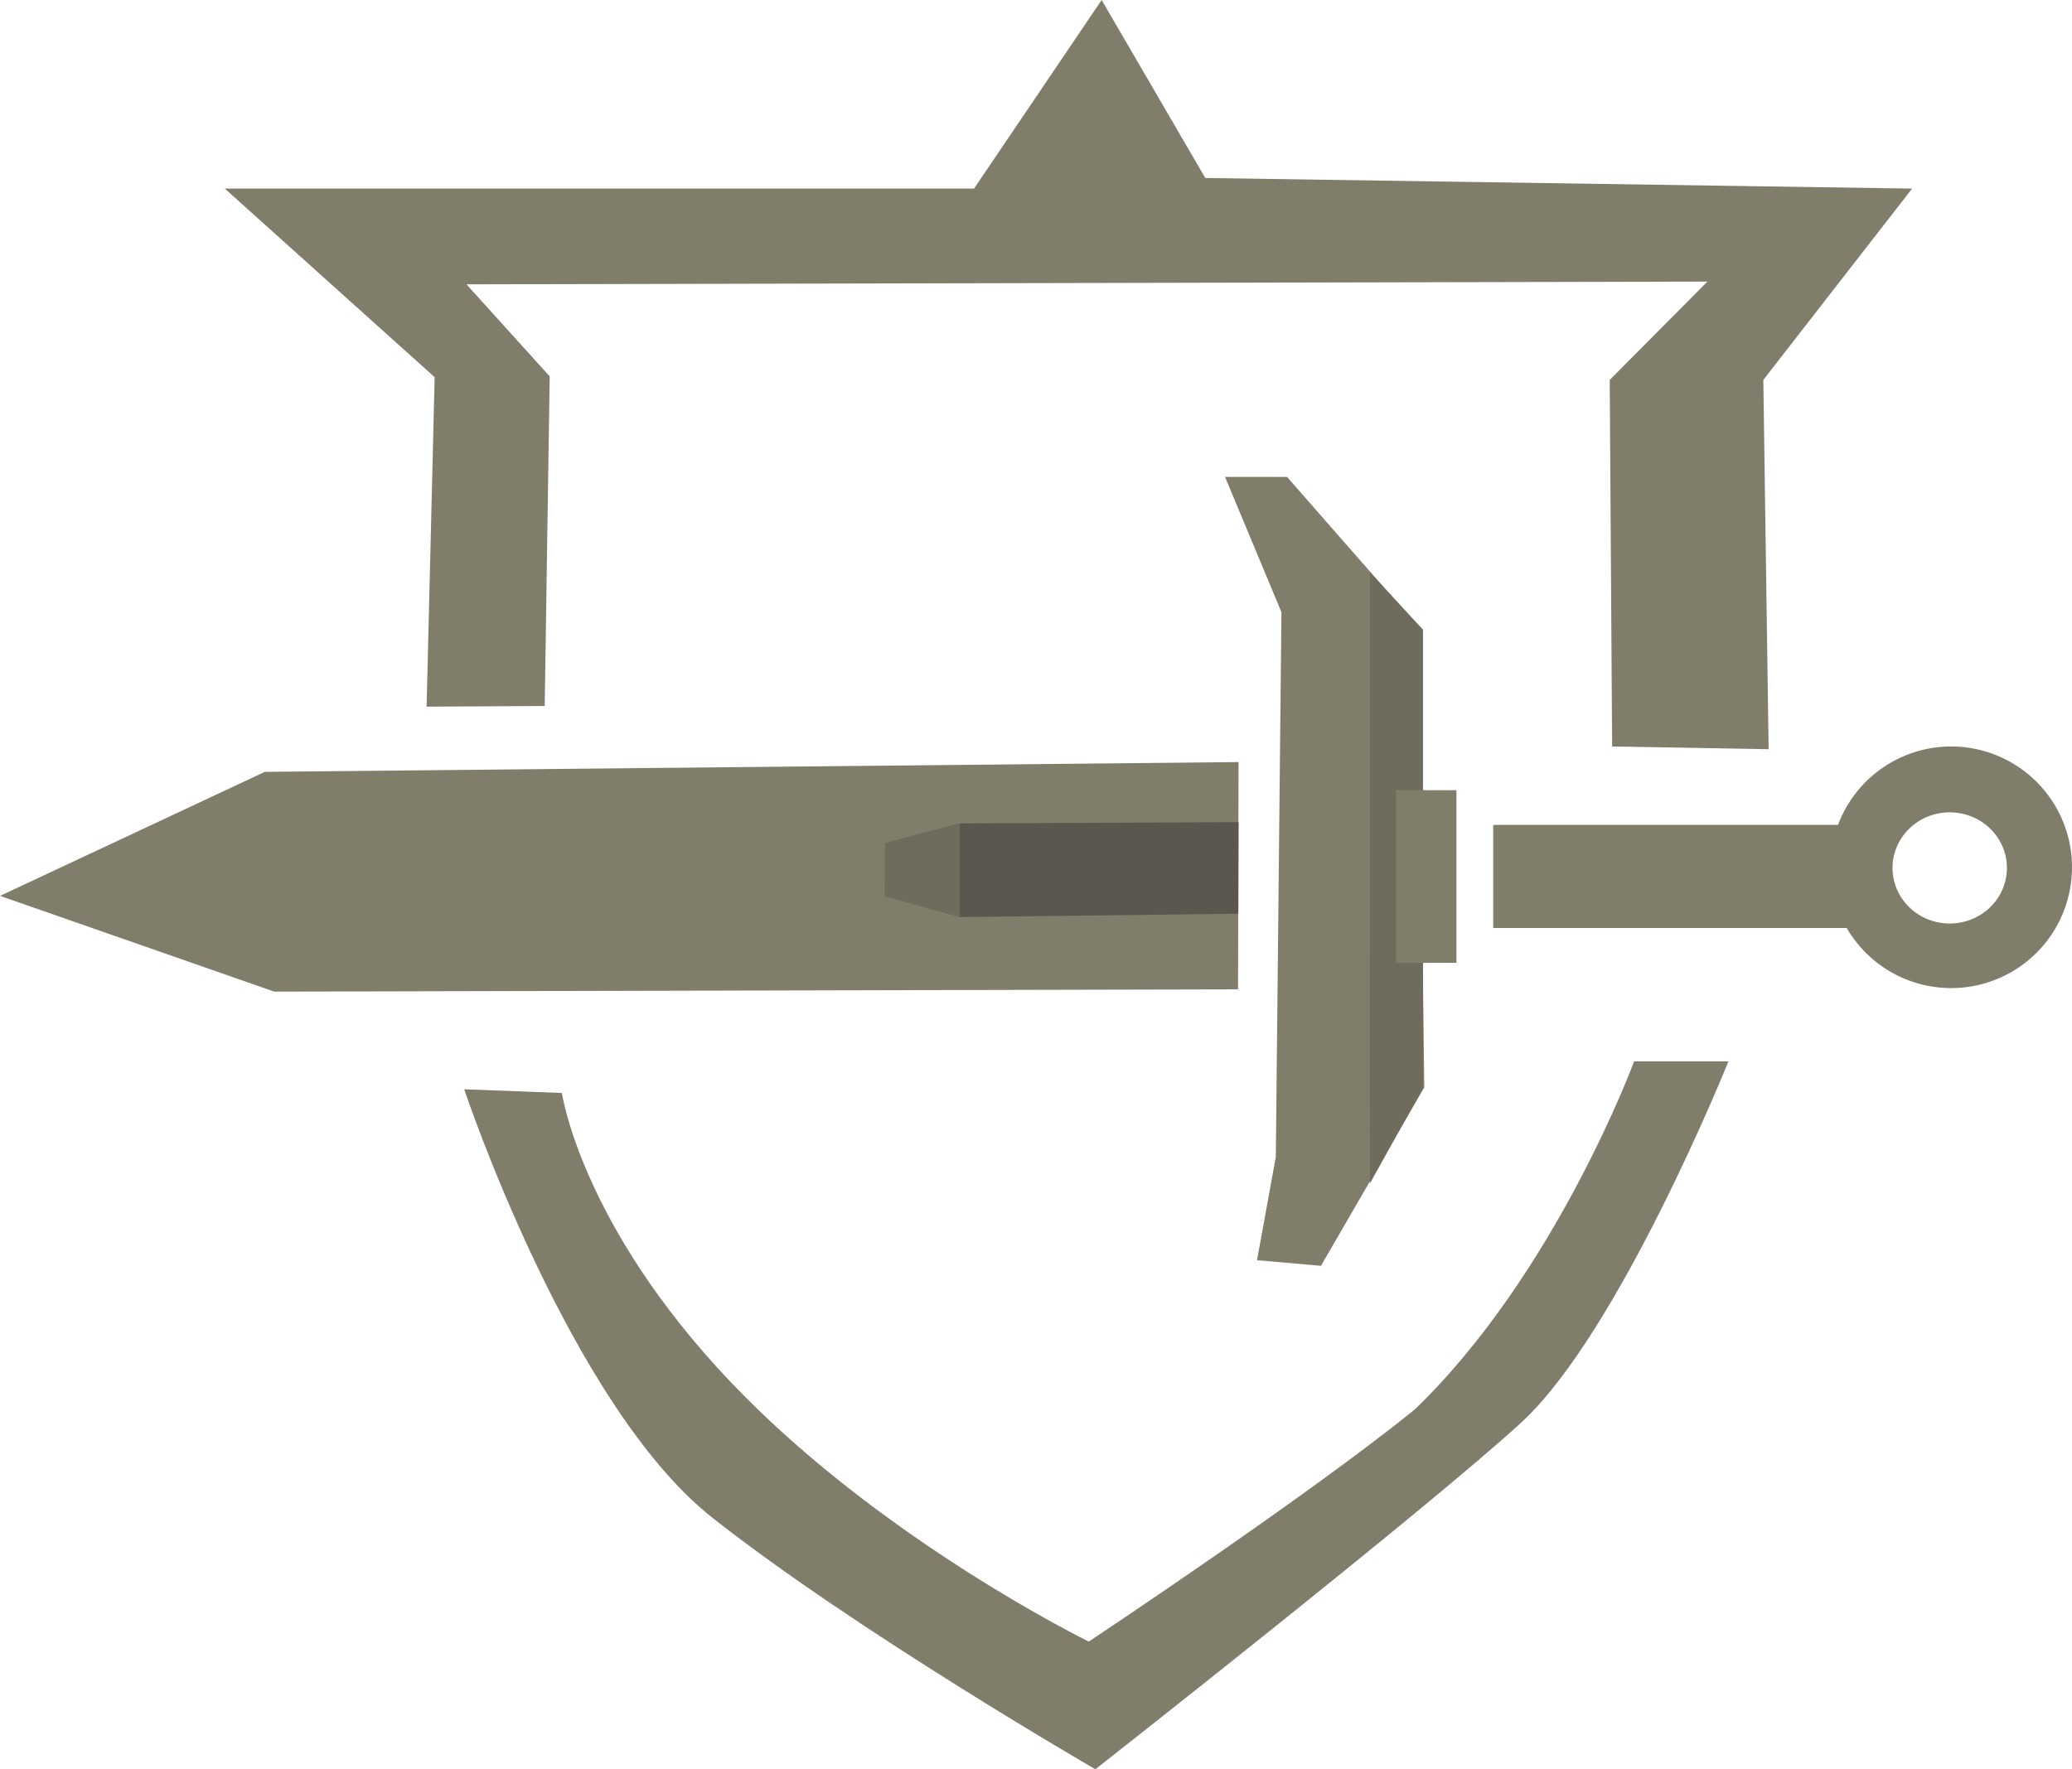 <?xml version="1.0" encoding="UTF-8" standalone="no"?>
<!-- Created with Inkscape (http://www.inkscape.org/) -->

<svg
   width="12.895mm"
   height="11.014mm"
   viewBox="0 0 12.895 11.014"
   version="1.1"
   id="svg5"
   xml:space="preserve"
   inkscape:version="1.2.2 (732a01da63, 2022-12-09)"
   sodipodi:docname="sorc.svg"
   xmlns:inkscape="http://www.inkscape.org/namespaces/inkscape"
   xmlns:sodipodi="http://sodipodi.sourceforge.net/DTD/sodipodi-0.dtd"
   xmlns="http://www.w3.org/2000/svg"
   xmlns:svg="http://www.w3.org/2000/svg"><sodipodi:namedview
     id="namedview7"
     pagecolor="#ffffff"
     bordercolor="#000000"
     borderopacity="0.25"
     inkscape:showpageshadow="2"
     inkscape:pageopacity="0.0"
     inkscape:pagecheckerboard="0"
     inkscape:deskcolor="#d1d1d1"
     inkscape:document-units="px"
     showgrid="false"
     inkscape:zoom="1.4142136"
     inkscape:cx="429.56737"
     inkscape:cy="812.46569"
     inkscape:window-width="1920"
     inkscape:window-height="1017"
     inkscape:window-x="-8"
     inkscape:window-y="-8"
     inkscape:window-maximized="1"
     inkscape:current-layer="g79032"
     inkscape:lockguides="true" /><defs
     id="defs2"><linearGradient
       id="linearGradient49330"
       inkscape:swatch="solid"><stop
         style="stop-color:#222424;stop-opacity:1;"
         offset="0"
         id="stop49328" /></linearGradient></defs><g
     inkscape:groupmode="layer"
     id="layer2"
     inkscape:label="Layer 2"
     style="display:inline"
     transform="translate(-137.194,-235.826)"><g
       id="g79032"
       inkscape:label="Skill Teirs"
       inkscape:export-filename="g79032.svg"
       inkscape:export-xdpi="96"
       inkscape:export-ydpi="96"
       style="display:inline"><g
         id="g20790"
         inkscape:label="Defensive"
         style="display:inline"
         inkscape:export-filename="..\..\dev\projects\d4-tools\public\svg\skill\tier\g20790.svg"
         inkscape:export-xdpi="96"
         inkscape:export-ydpi="96"><path
           style="fill:#817d6b;fill-opacity:1;stroke-width:2;stop-color:#000000"
           d="m 143.97,246.045 c 0,0 -1.292,-0.631 -2.227,-1.614 -0.935,-0.982 -1.052,-1.801 -1.052,-1.801 l -0.608,-0.023 c 0,0 0.655,1.964 1.543,2.666 0.889,0.702 2.385,1.567 2.385,1.567 0,0 2.064,-1.62 2.65,-2.158 0.612,-0.562 1.29,-2.249 1.29,-2.249 h -0.587 c 0,0 -0.487,1.32 -1.364,2.166 -0.672,0.545 -2.03,1.446 -2.03,1.446 z"
           id="path694"
           sodipodi:nodetypes="csccscscccc"
           inkscape:export-filename="..\..\dev\projects\d4-tools\public\svg\skill\tier\path694.svg"
           inkscape:export-xdpi="96"
           inkscape:export-ydpi="96" /><path
           style="fill:#817d6b;fill-opacity:1;stroke-width:2;stop-color:#000000"
           d="m 139.849,240.225 0.05,-2.051 -1.306,-1.174 h 4.663 l 0.794,-1.174 0.645,1.108 4.399,0.066 -0.926,1.191 0.033,2.299 -0.974,-0.017 -0.015,-2.282 0.608,-0.612 -7.723,0.017 0.518,0.573 -0.031,2.052"
           id="path750"
           sodipodi:nodetypes="ccccccccccccccc" /><path
           style="fill:#817d6b;fill-opacity:1;stroke-width:2;stop-color:#000000"
           d="m 137.194,241.403 1.707,0.596 5.998,-0.014 0.003,-1.415 -6.06,0.061 z"
           id="path906"
           sodipodi:nodetypes="cccccc" /><path
           style="fill:#817d6b;fill-opacity:1;stroke-width:2;stop-color:#000000"
           d="m 145.169,239.637 -0.035,3.391 -0.117,0.643 0.398,0.035 0.643,-1.111 -0.035,-2.865 -0.819,-0.935 h -0.386 z"
           id="path908" /><path
           style="fill:#5c574e;fill-opacity:1;stroke-width:2;stop-color:#000000"
           d="m 144.902,240.944 -1.737,0.008 -2.7e-4,0.583 1.736,-0.021 z"
           id="path1626"
           sodipodi:nodetypes="ccccc" /><path
           id="path6846"
           style="fill:#817d6b;fill-opacity:1;stroke-width:1.771;stop-color:#000000"
           d="m 149.337,240.473 a 0.752,0.752 0 0 0 -0.752,0.752 0.752,0.752 0 0 0 0.752,0.752 0.752,0.752 0 0 0 0.752,-0.752 0.752,0.752 0 0 0 -0.752,-0.752 z m -0.009,0.41 a 0.356,0.346 0 0 1 0.356,0.346 0.356,0.346 0 0 1 -0.356,0.346 0.356,0.346 0 0 1 -0.356,-0.346 0.356,0.346 0 0 1 0.356,-0.346 z" /><path
           style="display:inline;fill:#6f6c5c;fill-opacity:1;stroke-width:2;stop-color:#000000"
           d="m 143.167,240.95 -0.465,0.123 -0.003,0.333 0.467,0.129 z"
           id="path1628"
           sodipodi:nodetypes="ccccc" /><path
           style="fill:#6f6c5c;fill-opacity:1;stroke-width:2;stop-color:#000000"
           d="m 145.72,239.388 0.33,0.358 v 2.853 l -0.331,0.595 z"
           id="path15887"
           sodipodi:nodetypes="ccccc" /><rect
           style="display:inline;fill:#817d6b;fill-opacity:1;stroke-width:2;stop-color:#000000"
           id="rect15941"
           width="0.376"
           height="1.075"
           x="145.882"
           y="240.745" /><rect
           style="fill:#817d6b;fill-opacity:1;stroke-width:2.231;stop-color:#000000"
           id="rect6900"
           width="2.346"
           height="0.642"
           x="146.487"
           y="240.961" /></g></g></g></svg>
